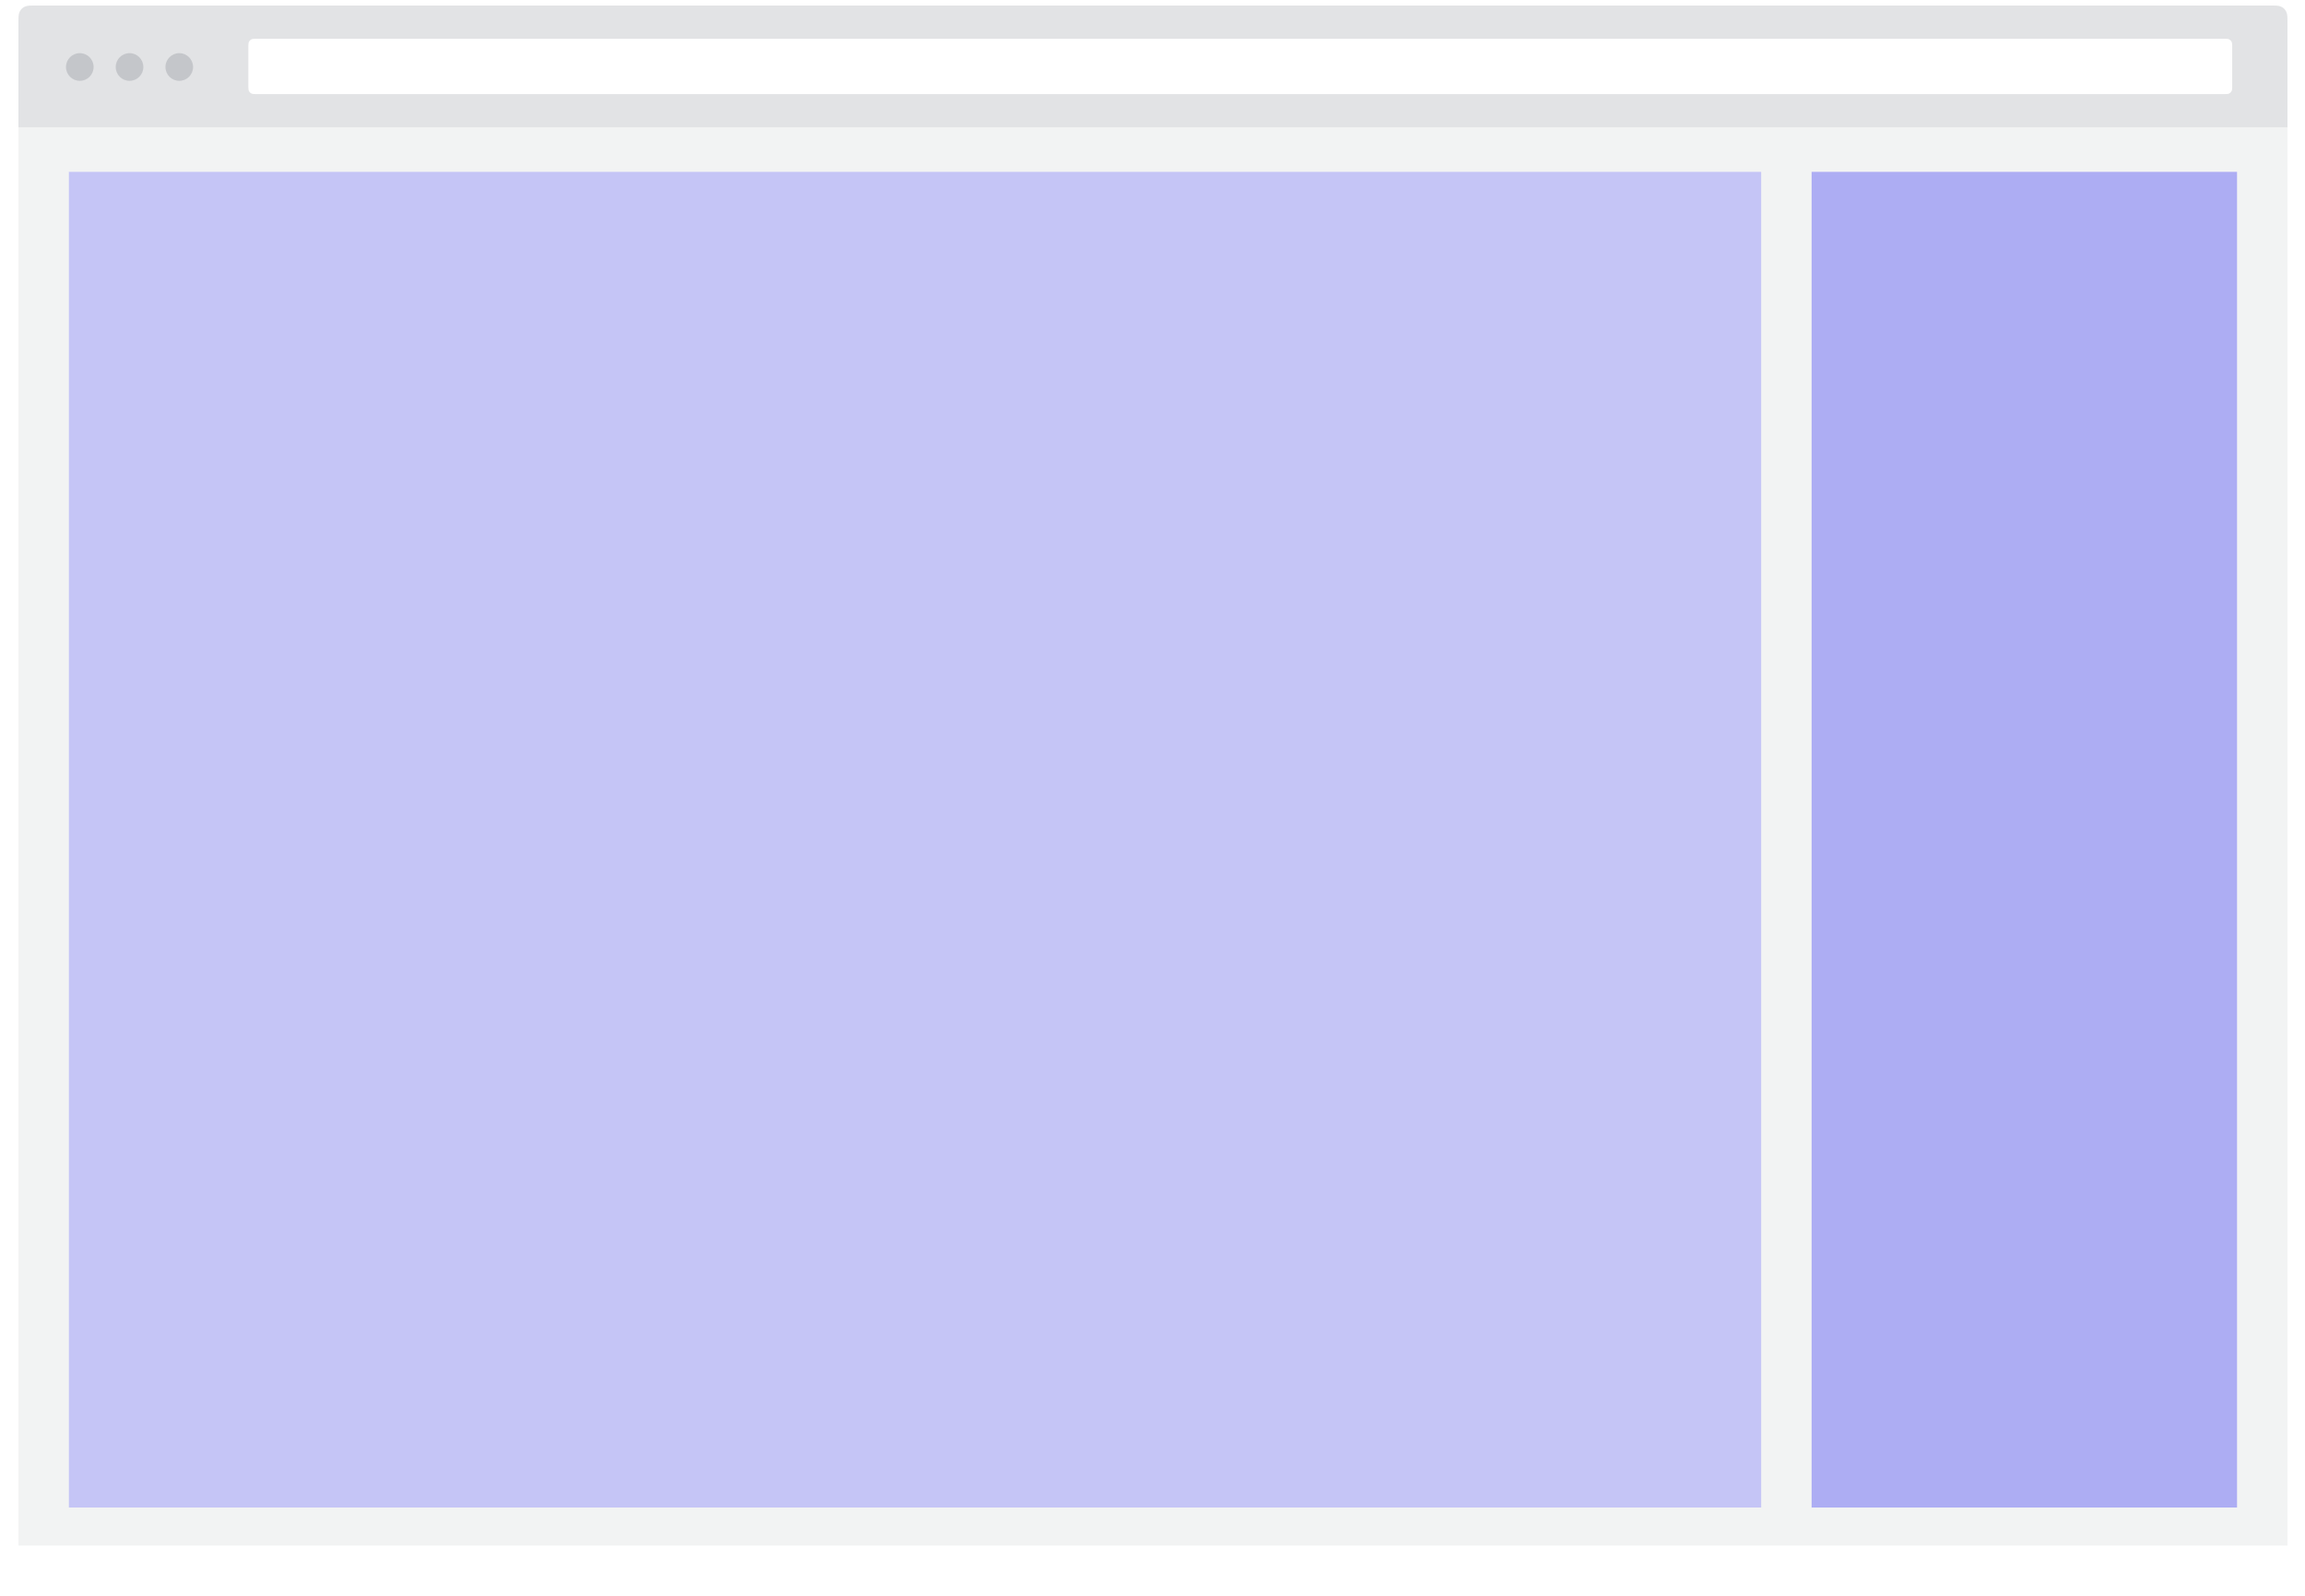 <?xml version="1.0" encoding="UTF-8"?>
<svg width="2498px" height="1730px" viewBox="0 0 2498 1730" version="1.1" xmlns="http://www.w3.org/2000/svg" xmlns:xlink="http://www.w3.org/1999/xlink">
  <title>devices_Detail-Summary</title>
  <desc>XUI Detail Summary composition visualisation</desc>
    <defs>
        <filter x="-2.0%" y="-3.0%" width="104.1%" height="106.0%" filterUnits="objectBoundingBox" id="filter-1">
            <feOffset dx="0" dy="6" in="SourceAlpha" result="shadowOffsetOuter1"></feOffset>
            <feGaussianBlur stdDeviation="10" in="shadowOffsetOuter1" result="shadowBlurOuter1"></feGaussianBlur>
            <feColorMatrix values="0 0 0 0 0   0 0 0 0 0   0 0 0 0 0  0 0 0 0.15 0" type="matrix" in="shadowBlurOuter1" result="shadowMatrixOuter1"></feColorMatrix>
            <feMerge>
                <feMergeNode in="shadowMatrixOuter1"></feMergeNode>
                <feMergeNode in="SourceGraphic"></feMergeNode>
            </feMerge>
        </filter>
        <rect id="path-2" x="0" y="0" width="2459" height="1537"></rect>
    </defs>
    <g id="browser_Detail-Summary" stroke="none" stroke-width="1" fill="none" fill-rule="evenodd">
        <g id="Flat-Browser-Copy" filter="url(#filter-1)" transform="translate(20, 0)">
            <rect id="Shadow" fill-rule="nonzero" x="0" y="0" width="2459" height="1670"></rect>
            <g id="Navigation" fill-rule="nonzero">
                <path d="M15.355,0 L2443.645,1.24300837e-15 C2448.985,2.60392355e-16 2450.921,0.557 2452.873,1.603 C2454.824,2.649 2456.356,4.183 2457.4,6.139 C2458.444,8.094 2459,10.034 2459,15.383 L2459,132 L0,132 L4.1356248e-16,15.383 C-2.40291711e-16,10.034 0.556,8.094 1.6,6.139 C2.644,4.183 4.176,2.649 6.127,1.603 C8.079,0.557 10.015,9.82616014e-16 15.355,0 Z" id="Navigation-BG" fill="#E2E3E5"></path>
                <ellipse id="Close" fill="#C4C6CA" cx="66.476" cy="66.6" rx="14.972" ry="15"></ellipse>
                <ellipse id="Minimise" fill="#C4C6CA" cx="120.375" cy="66.6" rx="14.972" ry="15"></ellipse>
                <ellipse id="Maximise" fill="#C4C6CA" cx="174.274" cy="66.6" rx="14.972" ry="15"></ellipse>
                <path d="M256.811,36 L2391.435,36 C2394.104,36 2395.072,36.278 2396.048,36.801 C2397.024,37.324 2397.79,38.092 2398.312,39.069 C2398.834,40.047 2399.112,41.017 2399.112,43.692 L2399.112,88.308 C2399.112,90.983 2398.834,91.953 2398.312,92.931 C2397.79,93.908 2397.024,94.676 2396.048,95.199 C2395.072,95.722 2394.104,96 2391.435,96 L256.811,96 C254.142,96 253.174,95.722 252.198,95.199 C251.222,94.676 250.456,93.908 249.934,92.931 C249.412,91.953 249.134,90.983 249.134,88.308 L249.134,43.692 C249.134,41.017 249.412,40.047 249.934,39.069 C250.456,38.092 251.222,37.324 252.198,36.801 C253.174,36.278 254.142,36 256.811,36 Z" id="Address-Bar" fill="#FFFFFF"></path>
            </g>
            <g id="Detail-Summary/Desktop-HD-100%" transform="translate(0, 132)">
                <mask id="mask-3" fill="white">
                    <use xlink:href="#path-2"></use>
                </mask>
                <use id="Mask" fill="#F2F3F3" xlink:href="#path-2"></use>
                <g mask="url(#mask-3)">
                    <rect id="Rectangle" fill="#F2F3F3" x="0" y="0" width="2459" height="1544"></rect>
                    <rect id="Rectangle-Copy-4" fill="#C5C5F6" x="54.644" y="48.25" width="1834.004" height="1447.5"></rect>
                    <rect id="Rectangle-Copy-5" fill="#ADADF3" x="1943.293" y="48.25" width="461.062" height="1447.5"></rect>
                </g>
            </g>
        </g>
    </g>
</svg>
